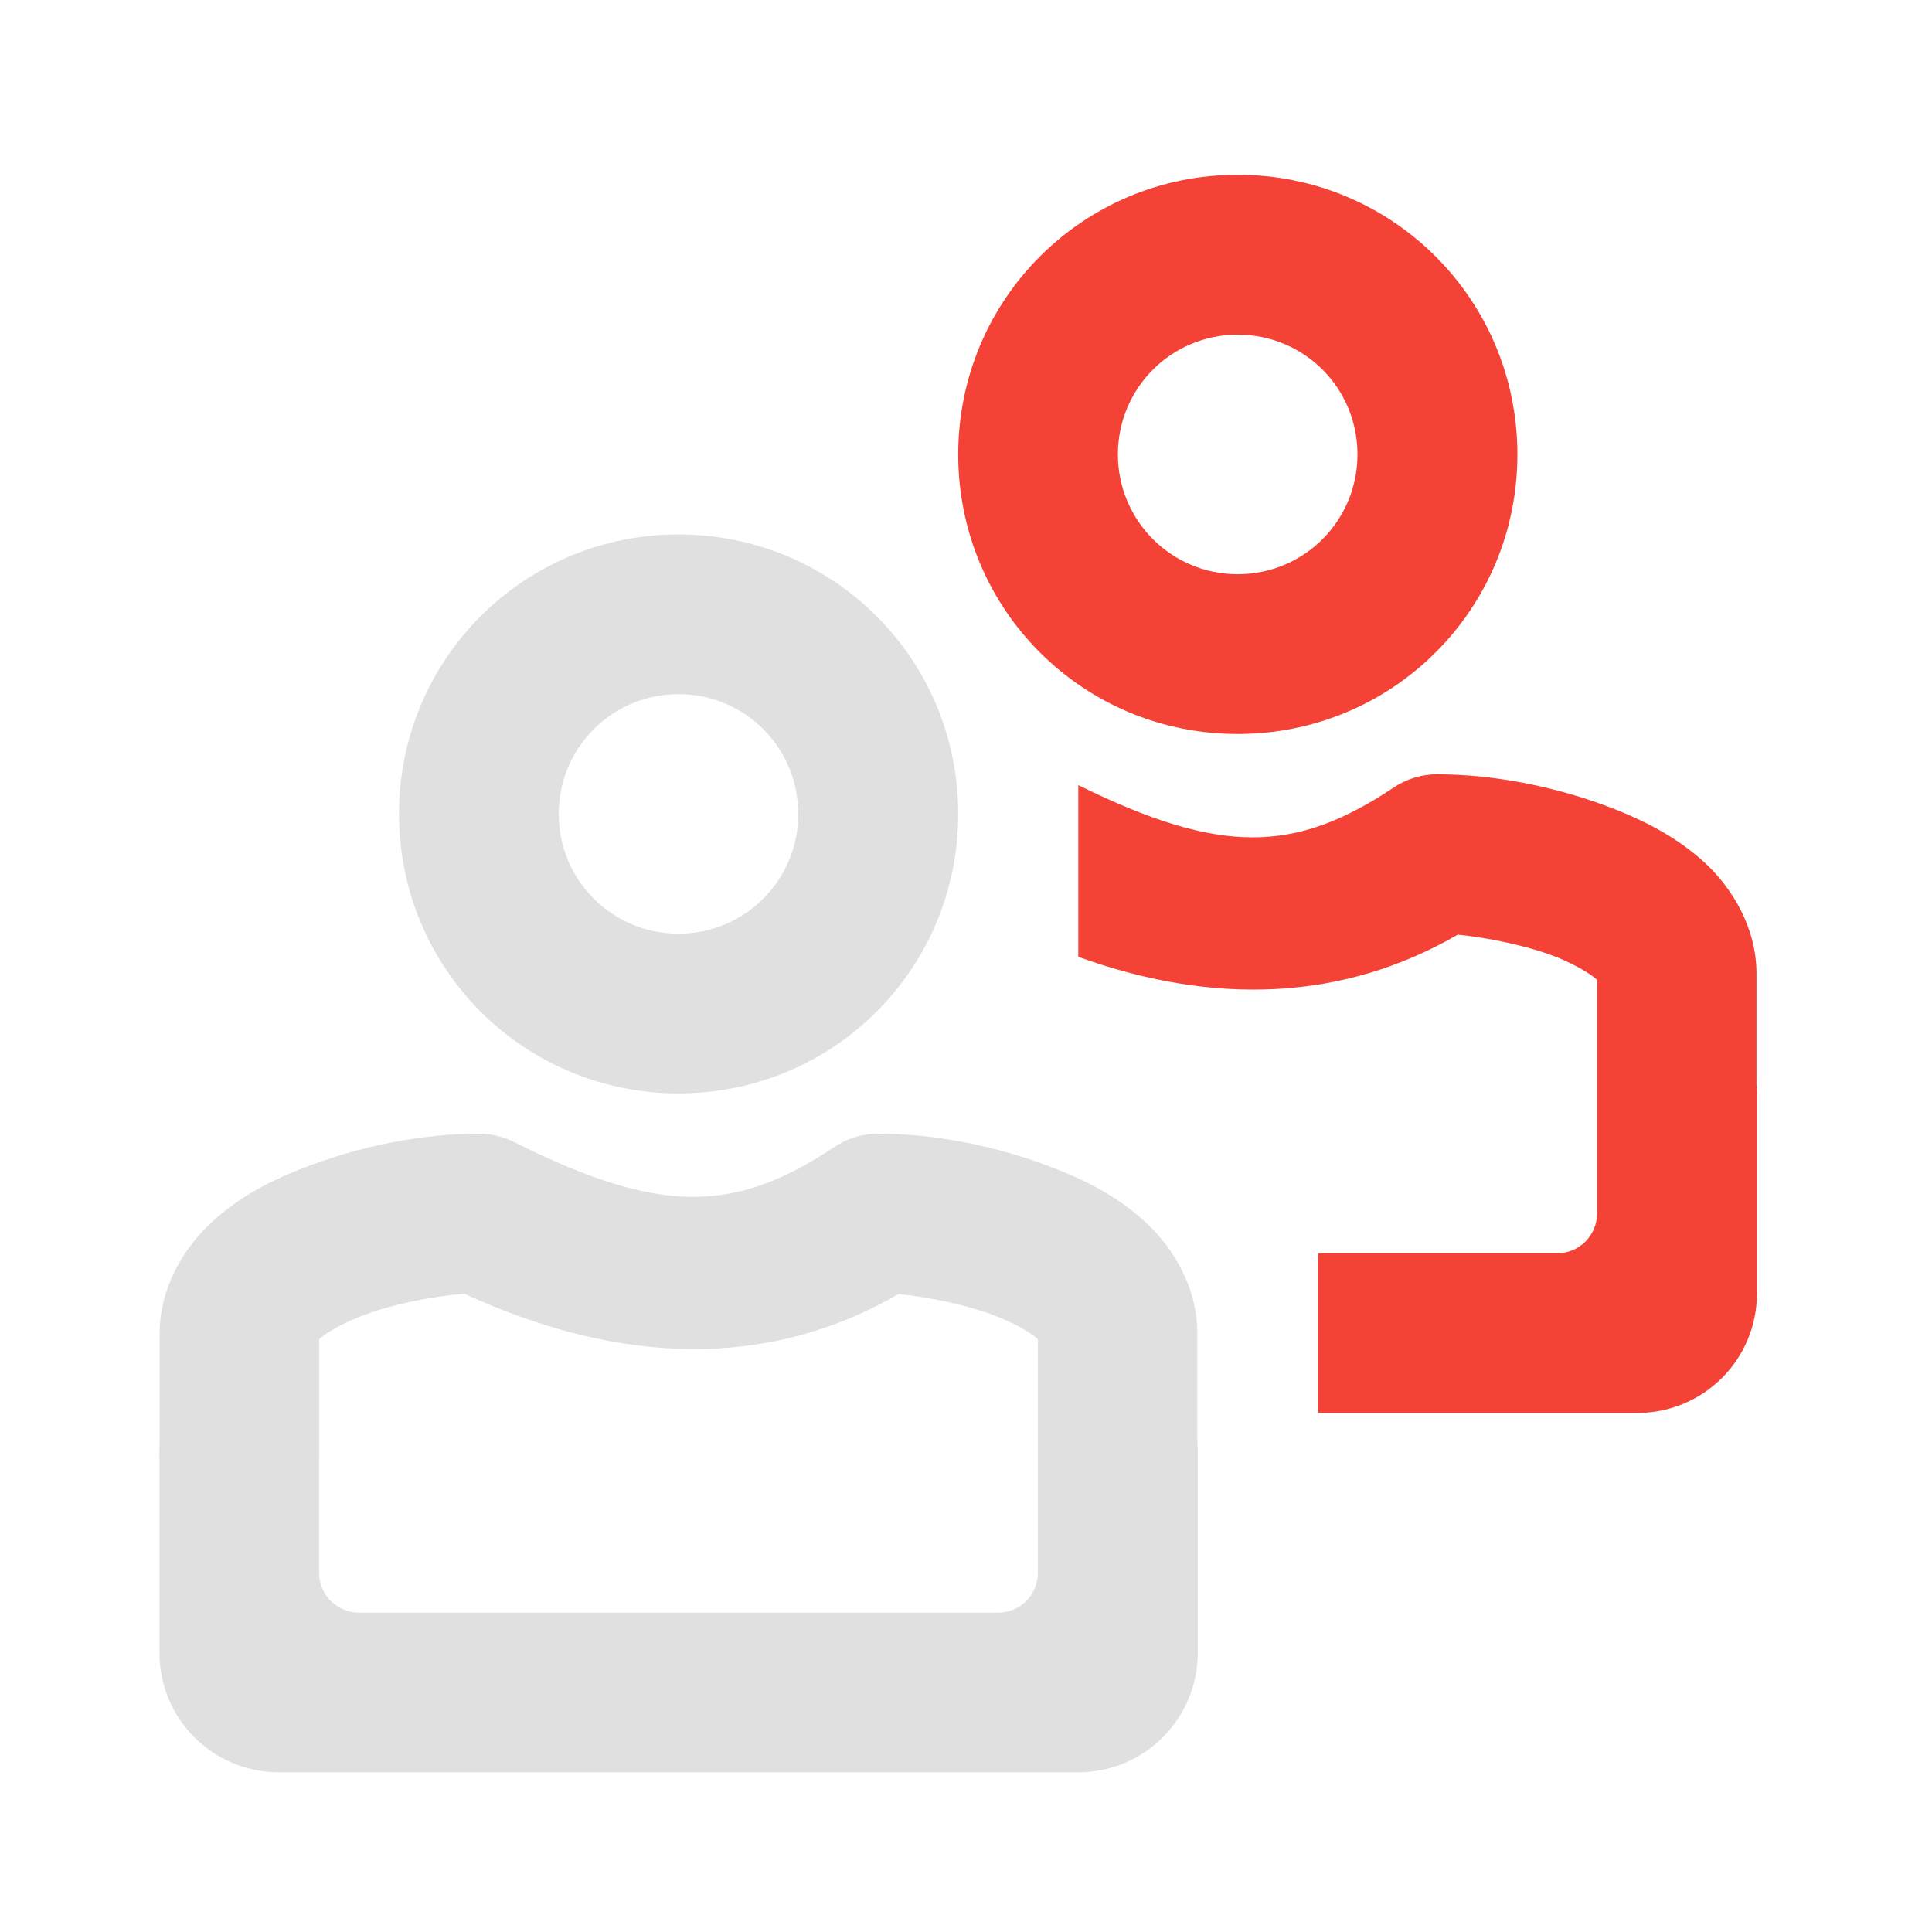 <svg height="32" viewBox="0 0 32 32" width="32" xmlns="http://www.w3.org/2000/svg"><g fill="#e0e0e0"><path d="m11.238 8.852c-2.562 0-4.629 2.062-4.629 4.629 0 2.566 2.066 4.629 4.629 4.629 2.566 0 4.633-2.062 4.633-4.629 0-2.566-2.066-4.629-4.633-4.629zm0 2.645c1.102 0 1.984.887 1.984 1.984 0 1.098-.883 1.984-1.984 1.984-1.098 0-1.984-.887-1.984-1.984 0-1.098.887-1.984 1.984-1.984zm0 0"/><path d="m4.625 22.082c-1.102 0-1.984.883-1.984 1.984v3.305c0 1.102.883 1.984 1.984 1.984h13.23c1.098 0 1.984-.883 1.984-1.984v-3.305c0-1.102-.887-1.984-1.984-1.984h-.664v3.969c0 .363-.293.66-.66.66h-10.582c-.367 0-.664-.297-.664-.66v-3.969zm0 0"/><path d="m7.934 18.777c-.883 0-1.949.184-2.973.594-.512.203-1.012.461-1.457.875-.445.41-.859 1.066-.859 1.836v1.984c-.004.473.242.914.656 1.156.41.238.914.238 1.324 0 .41-.242.66-.684.656-1.156v-1.879c.004-.008-.004.004.008-.008.094-.086.336-.238.652-.363.539-.219 1.27-.352 1.754-.387 2.59 1.195 5.051 1.246 7.188.004.48.047 1.156.18 1.656.383.316.125.559.277.648.363.016.012.004 0 .012.008v1.879c-.008.473.242.914.652 1.156.41.238.918.238 1.328 0 .41-.242.66-.684.652-1.156v-1.984c0-.77-.41-1.426-.855-1.836-.445-.414-.949-.672-1.461-.875-1.023-.41-2.086-.594-2.969-.594-.258 0-.516.078-.73.223-1.648 1.098-2.887 1.125-5.297-.082-.18-.09-.383-.141-.586-.141zm0 0"/></g><path d="m20.5 2.895c-2.566 0-4.629 2.066-4.629 4.633s2.062 4.629 4.629 4.629 4.633-2.062 4.633-4.629-2.066-4.633-4.633-4.633zm0 2.648c1.102 0 1.984.883 1.984 1.984 0 1.098-.883 1.984-1.984 1.984-1.098 0-1.984-.887-1.984-1.984 0-1.102.887-1.984 1.984-1.984zm0 0" fill="#f44336"/><path d="m23.809 12.824c-.262 0-.516.078-.73.223-1.629 1.086-2.859 1.121-5.219-.043v2.844c2.258.816 4.398.727 6.285-.367.48.047 1.156.18 1.656.379.312.129.559.281.648.367.004 0 .004.004.004.004v3.863c0 .367-.293.664-.66.664h-3.961v2.645h5.285c1.098 0 1.984-.883 1.984-1.984v-3.309c0-.051-.004-.105-.008-.156v-1.828c0-.77-.41-1.422-.855-1.836-.449-.41-.949-.668-1.461-.875-1.023-.406-2.086-.59-2.969-.59zm0 0" fill="#f44336"/></svg>
